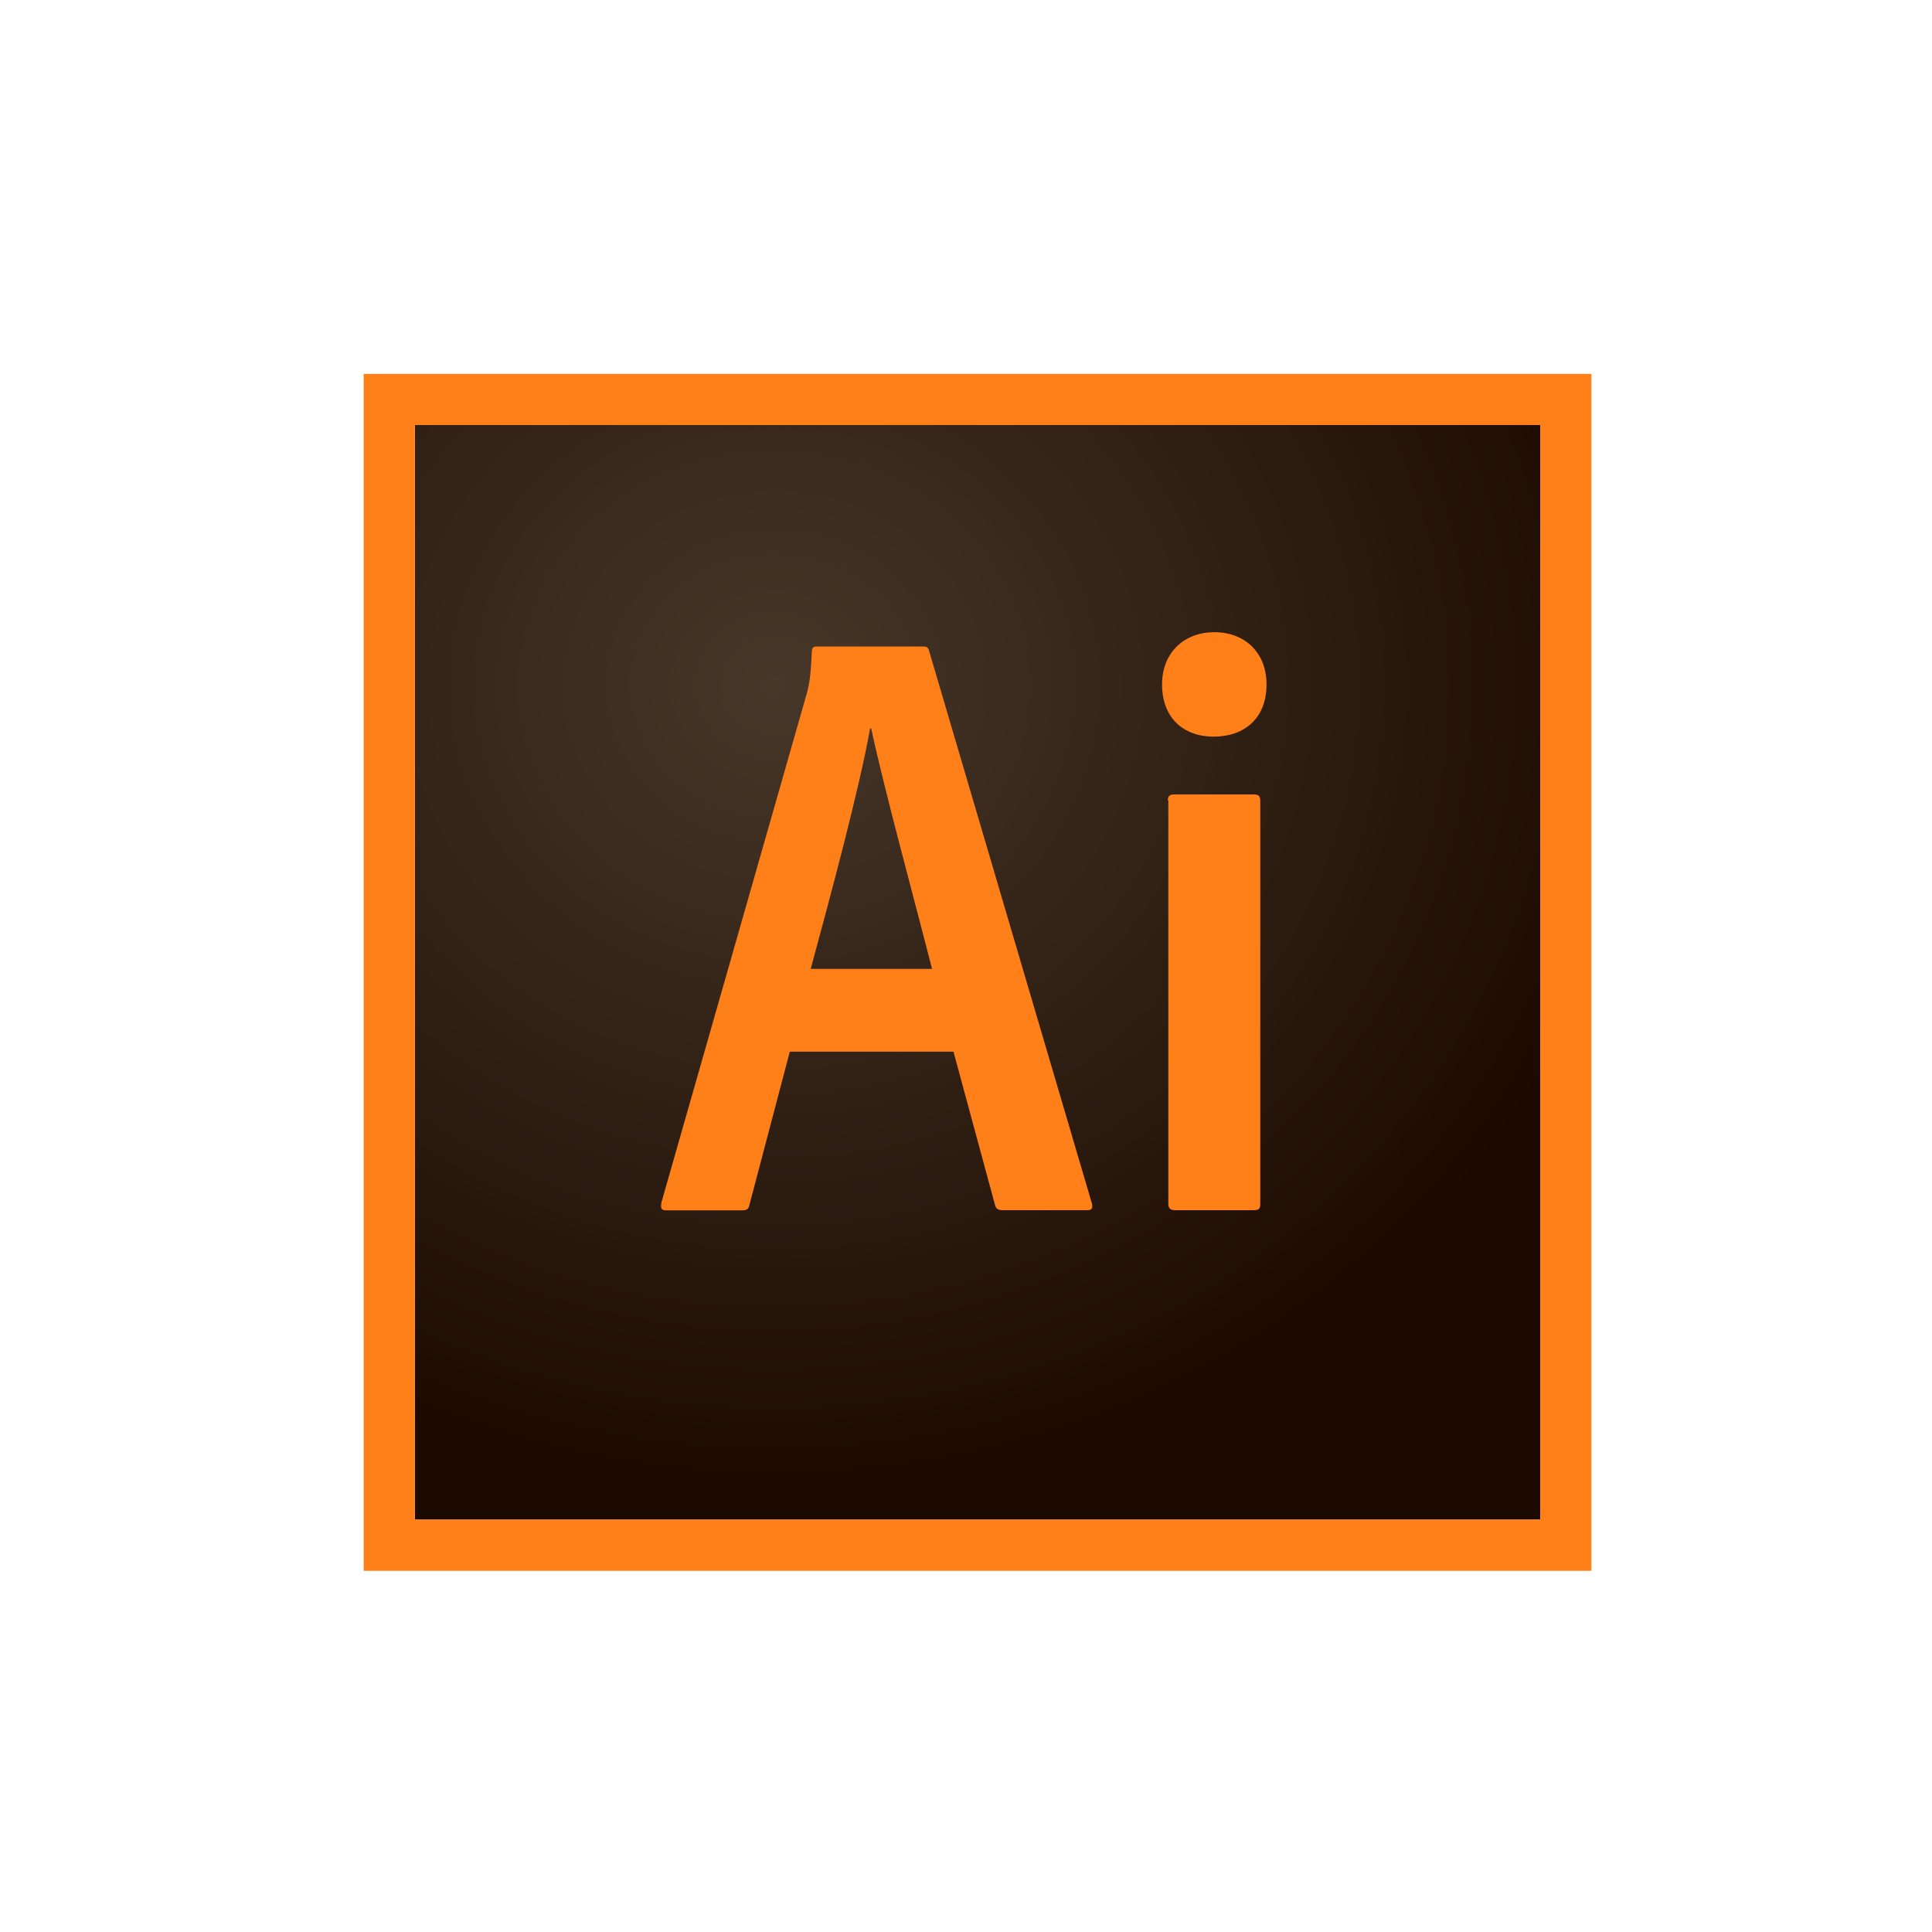 <?xml version="1.0" encoding="utf-8"?>
<!-- Generator: Adobe Illustrator 22.0.0, SVG Export Plug-In . SVG Version: 6.00 Build 0)  -->
<svg version="1.1" id="Layer_1" xmlns="http://www.w3.org/2000/svg" xmlns:xlink="http://www.w3.org/1999/xlink" x="0px" y="0px"
	 viewBox="0 0 1080 1080" style="enable-background:new 0 0 1080 1080;" xml:space="preserve">
<style type="text/css">
	.st0{fill:url(#SVGID_1_);}
	.st1{fill:#FF7F18;}
</style>
<g id="lower-letter">
	<g>
		
			<radialGradient id="SVGID_1_" cx="283.817" cy="751.315" r="0.209" gradientTransform="matrix(2291.672 0 0 -2218.755 -649975.75 1667358)" gradientUnits="userSpaceOnUse">
			<stop  offset="0" style="stop-color:#423325;stop-opacity:0.98"/>
			<stop  offset="1" style="stop-color:#1C0A00"/>
		</radialGradient>
		<path class="st0" d="M231.9,237.6H861v611.9H231.9V237.6z"/>
		<path class="st1" d="M231.9,237.6H861v611.9H231.9V237.6z M203.3,878.1h686.3V209H203.3V878.1z M652.8,447.5
			c0-2.3,0.9-3.4,3.4-3.4h44.9c2.3,0,3.4,0.9,3.4,3.4v225.6c0,2.3-0.6,3.4-3.4,3.4h-44.3c-2.9,0-3.7-1.4-3.7-3.7V447.5H652.8
			L652.8,447.5z M649.6,382.6c0-18.3,12.9-29.2,29.2-29.2c17.4,0,29.2,11.7,29.2,29.2c0,18.9-12.3,29.2-29.7,29.2
			C661.6,411.7,649.6,401.4,649.6,382.6z M521,541.6c-8-31.7-26.9-100.9-34-134.4h-0.6c-6,33.5-21.2,90.1-33.2,134.4H521z
			 M441.5,587.9l-22.6,85.8c-0.6,2.3-1.4,2.9-4.3,2.9h-42c-2.9,0-3.4-0.9-2.9-4.3L450.9,388c1.4-5.1,2.3-9.7,2.9-23.7
			c0-2,0.9-2.9,2.3-2.9h60c2,0,2.9,0.6,3.4,2.9l90.9,308.5c0.6,2.3,0,3.7-2.3,3.7h-47.5c-2.3,0-3.7-0.6-4.3-2.6l-23.3-86H441.5
			L441.5,587.9z"/>
	</g>
</g>
</svg>
